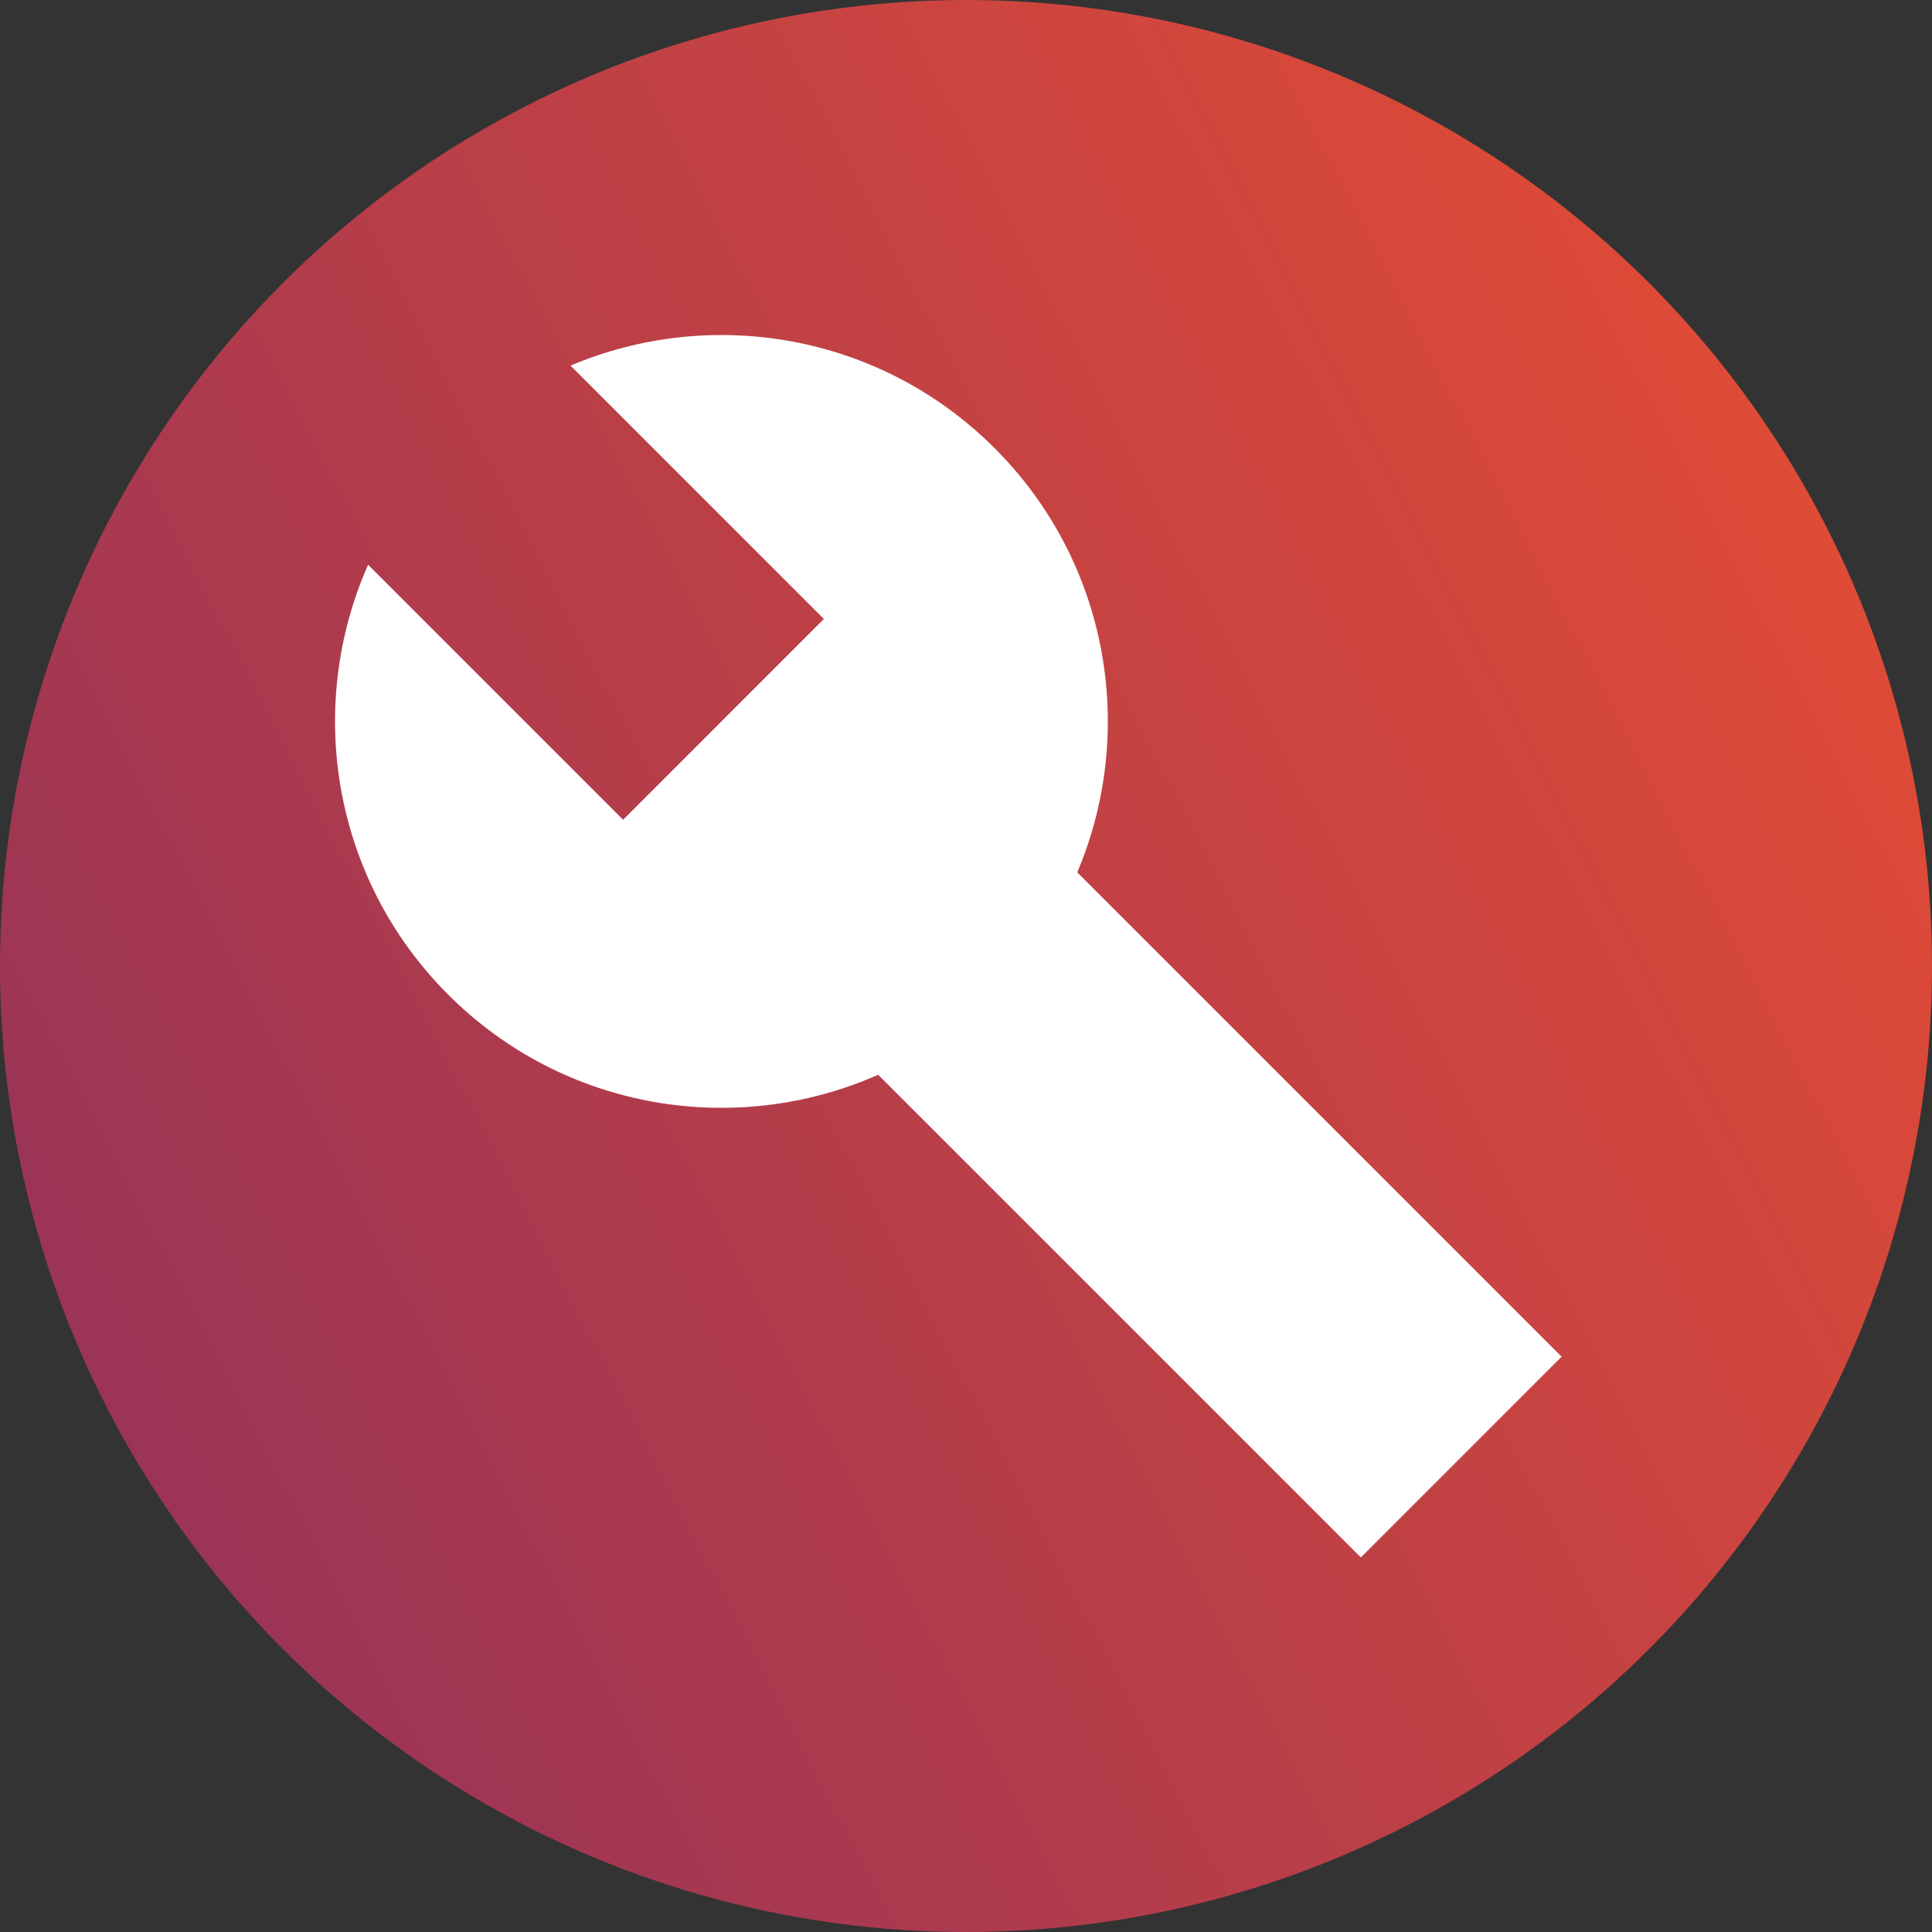 <svg width="200" height="200" viewBox="0 0 200 200" fill="none" xmlns="http://www.w3.org/2000/svg">
<rect x="0" y="0" width="200" height="200" fill="#333333" stroke="none"/>
<circle cx="100" cy="100" r="100" fill="url(#paint0_linear_216_28)"/>
<path fill-rule="evenodd" clip-rule="evenodd" d="M90.905 111.257C76.226 117.764 58.432 115.001 46.398 102.967C34.365 90.933 31.601 73.14 38.108 58.461L64.507 84.859L85.289 64.076L59.061 37.848C73.623 31.678 91.097 34.528 102.967 46.398C114.837 58.269 117.687 75.743 111.518 90.304L161.657 140.444L140.874 161.226L90.905 111.257Z" fill="white"/>
<defs>
<linearGradient id="paint0_linear_216_28" x1="236" y1="43" x2="4.44651e-06" y2="165" gradientUnits="userSpaceOnUse">
<stop stop-color="#EE502F"/>
<stop offset="1" stop-color="#943259"/>
</linearGradient>
</defs>
</svg>
